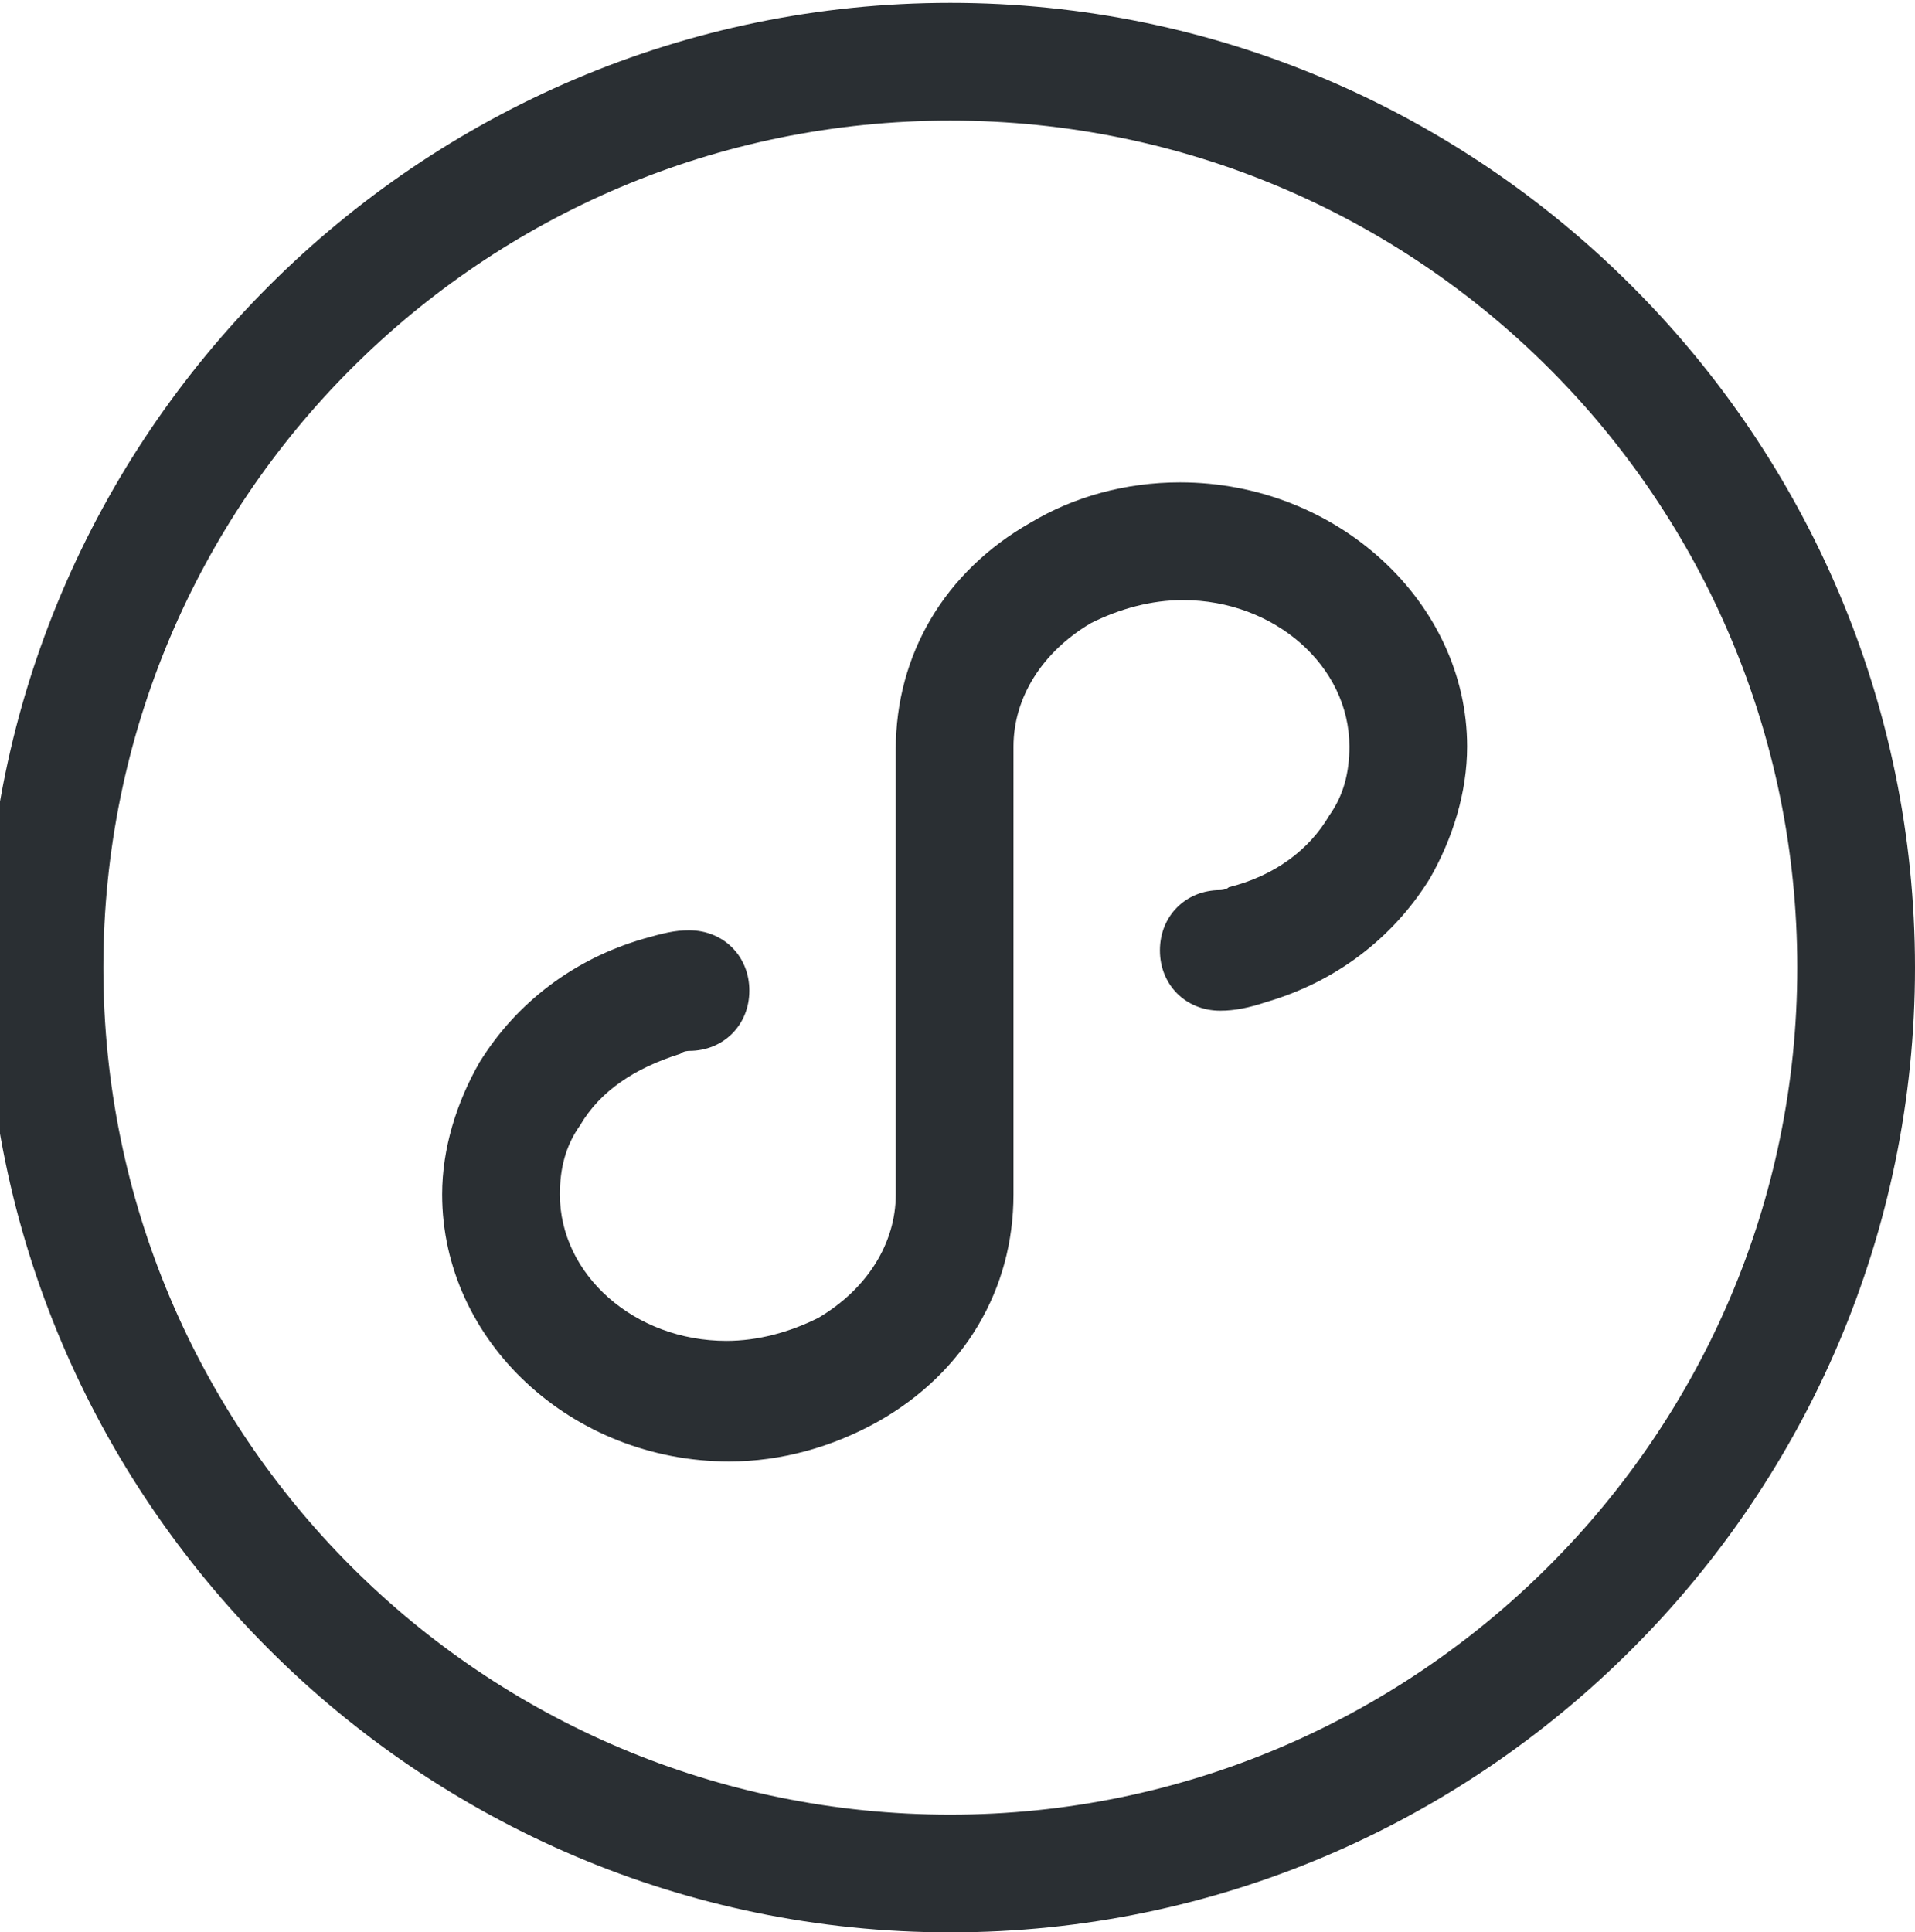 <?xml version="1.0" encoding="utf-8"?>
<!-- Generator: Adobe Illustrator 21.0.0, SVG Export Plug-In . SVG Version: 6.00 Build 0)  -->
<svg version="1.1" id="图层_1" xmlns="http://www.w3.org/2000/svg" xmlns:xlink="http://www.w3.org/1999/xlink" x="0px" y="0px"
	 viewBox="0 0 66.7 67.3" style="enable-background:new 0 0 66.7 67.3;" xml:space="preserve">
<style type="text/css">
	.st0{fill:#2A2F33;}
</style>
<g>
	<path class="st0" d="M41.1,16.8c-1.9,0-3.7,0.5-5.2,1.4c-3,1.7-4.7,4.6-4.7,7.9v15.5c0,1.7-1,3.3-2.7,4.3c-1,0.5-2.1,0.8-3.2,0.8
		c-3.2,0-5.8-2.3-5.8-5.1c0-0.9,0.2-1.7,0.7-2.4c0.7-1.2,1.9-2,3.5-2.5c0.1-0.1,0.3-0.1,0.3-0.1c1.2,0,2.1-0.9,2.1-2.1
		c0-1.2-0.9-2.1-2.1-2.1c-0.5,0-0.9,0.1-1.6,0.3C20,33.4,18,34.9,16.7,37c-0.8,1.4-1.3,3-1.3,4.6c0,5.1,4.5,9.3,10,9.3
		c1.8,0,3.6-0.5,5.2-1.4c3-1.7,4.7-4.6,4.7-7.9V26c0-1.7,1-3.3,2.7-4.3c1-0.5,2.1-0.8,3.2-0.8c3.2,0,5.8,2.3,5.8,5.1
		c0,0.9-0.2,1.7-0.7,2.4c-0.7,1.2-1.9,2.1-3.5,2.5C42.7,31,42.5,31,42.5,31c-1.2,0-2.1,0.9-2.1,2.1c0,1.2,0.9,2.1,2.1,2.1
		c0.5,0,1-0.1,1.6-0.3c2.4-0.7,4.4-2.2,5.7-4.3c0.8-1.4,1.3-3,1.3-4.6C51.1,21,46.6,16.8,41.1,16.8z"/>
	<path class="st0" d="M33.1,0.1C14.6,0.1-0.5,15.2-0.5,33.7s15.1,33.6,33.6,33.6s33.6-15.1,33.6-33.6S51.6,0.1,33.1,0.1z M33.1,63.2
		C16.8,63.2,3.6,50,3.6,33.7S16.8,4.2,33.1,4.2s29.5,13.2,29.5,29.5S49.3,63.2,33.1,63.2z"/>
</g>
</svg>
